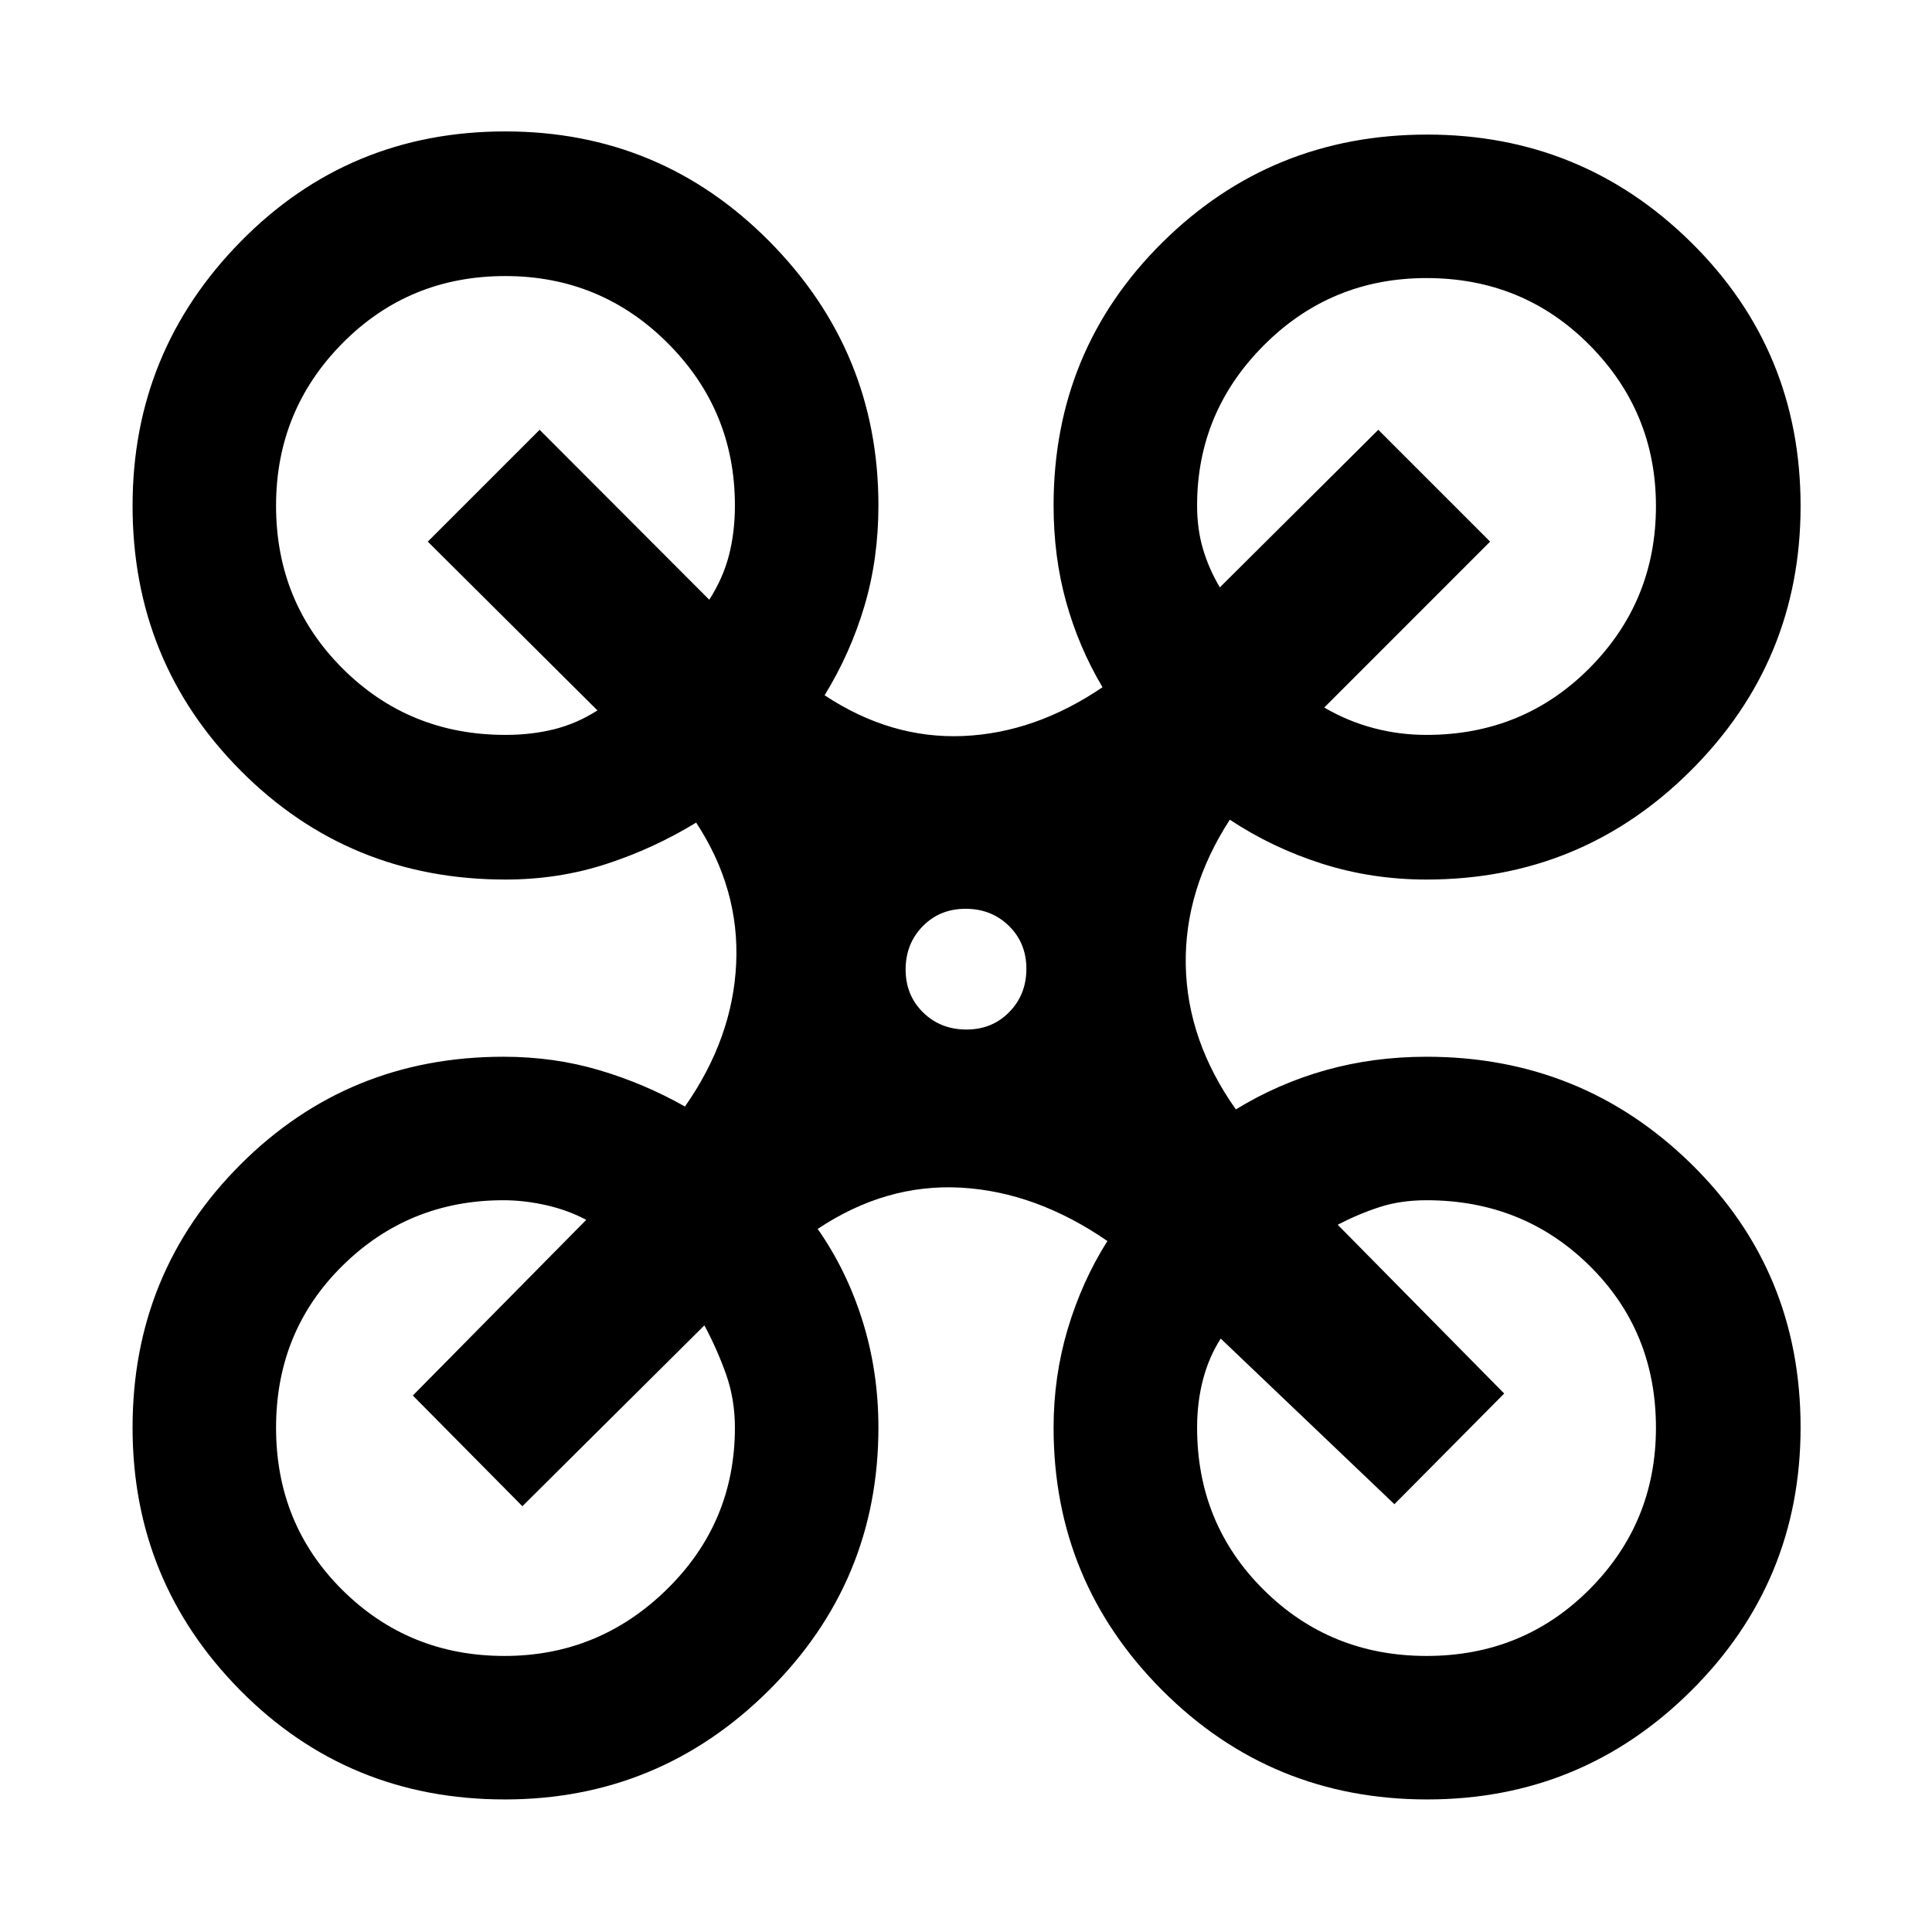 <svg xmlns="http://www.w3.org/2000/svg" width="48" height="48" viewBox="0 -960 960 960"><path d="M250.81-65.87q-77.74 0-131.34-54.13-53.6-54.13-53.6-130.63 0-77.07 53.56-130.67 53.56-53.61 130.74-53.61 25.08 0 47.5 6.64 22.43 6.64 42.68 18.1 23.74-33.92 25.45-71.05 1.72-37.13-19.89-70.04-21.03 12.87-44.72 20.59-23.69 7.71-50.02 7.71-77.72 0-131.51-54.04-53.79-54.04-53.79-131.73 0-76.62 53.76-131.29 53.76-54.68 131.44-54.68 77.13 0 131.27 54.68 54.14 54.67 54.14 131.19 0 26.54-6.94 49.93-6.93 23.38-19.8 44.38 32.91 21.74 68.76 20.24 35.85-1.5 69.33-24.24-11.87-20-18.09-42.44-6.22-22.43-6.22-47.87 0-77.18 54.1-130.74t131.55-53.56q76.88 0 131.21 53.64 54.32 53.64 54.32 130.94 0 76.91-54.35 131.25-54.34 54.34-131.52 54.34-27.17 0-51.94-7.89-24.78-7.9-45.8-21.85-22.61 34.92-21.89 72.32.71 37.4 24.89 71.64 21-12.87 44.7-19.52 23.71-6.65 50.04-6.65 77.18 0 131.52 53.24 54.35 53.24 54.35 130.94 0 76.74-54.32 130.8-54.33 54.06-131.21 54.06-77.45 0-131.55-54.12-54.1-54.13-54.1-130.62 0-25.43 7.04-49.07 7.05-23.63 19.7-43.67-35.43-24.4-72.73-26.51-37.31-2.1-71.23 20.51 14.38 20.47 22.28 45.67 7.9 25.2 7.9 53.07 0 76.49-54.53 130.62-54.53 54.12-131.14 54.12Zm458.02-528.96q48 0 81-33.21t33-80.5q0-46.72-33-80-33-33.29-81-33.29-47.44 0-80.72 33.29-33.28 33.28-33.28 79.71 0 11.74 2.93 21.63 2.94 9.9 8.37 19.07l78.74-78.3 55.56 55.56L658-608.43q11.74 6.86 24.57 10.23 12.82 3.37 26.26 3.37Zm-457.66 0q12.89 0 24.16-2.81 11.28-2.81 21.54-9.36l-84.3-83.87 55.56-55.56 84.3 84.43q6.87-10.74 9.81-22.17 2.93-11.42 2.93-24.66 0-47.31-33.36-80.65-33.37-33.35-80.72-33.35-47.92 0-80.92 33.37t-33 80.72q0 47.91 33.06 80.91t80.94 33Zm457.66 457.66q48 0 81-33.12t33-80.28q0-47.95-33-80.5-33-32.54-81-32.54-12.89 0-23.43 3.44-10.53 3.43-20.7 8.74l82.73 83.86-54.56 55-86.3-82.3q-5.87 9.17-8.81 20.39-2.93 11.22-2.93 23.87 0 47.77 33.1 80.6 33.1 32.84 80.9 32.84Zm-458.16 0q46.94 0 80.72-33.12t33.78-80.32q0-14.17-4.43-26.63-4.44-12.46-10.74-24.19l-90.43 89.86-54.44-55 86.17-87.3q-9.17-4.87-20.01-7.3-10.84-2.44-21.12-2.44-47 0-80 32.54-33 32.55-33 80.5 0 47.96 33 80.68 33 32.72 80.5 32.72Zm229.51-311.26q12.82 0 21.32-8.68t8.5-21.5q0-12.82-8.68-21.32-8.67-8.5-21.5-8.5-12.82 0-21.32 8.67-8.5 8.68-8.5 21.5 0 12.83 8.68 21.33 8.67 8.5 21.5 8.5Z"/></svg>